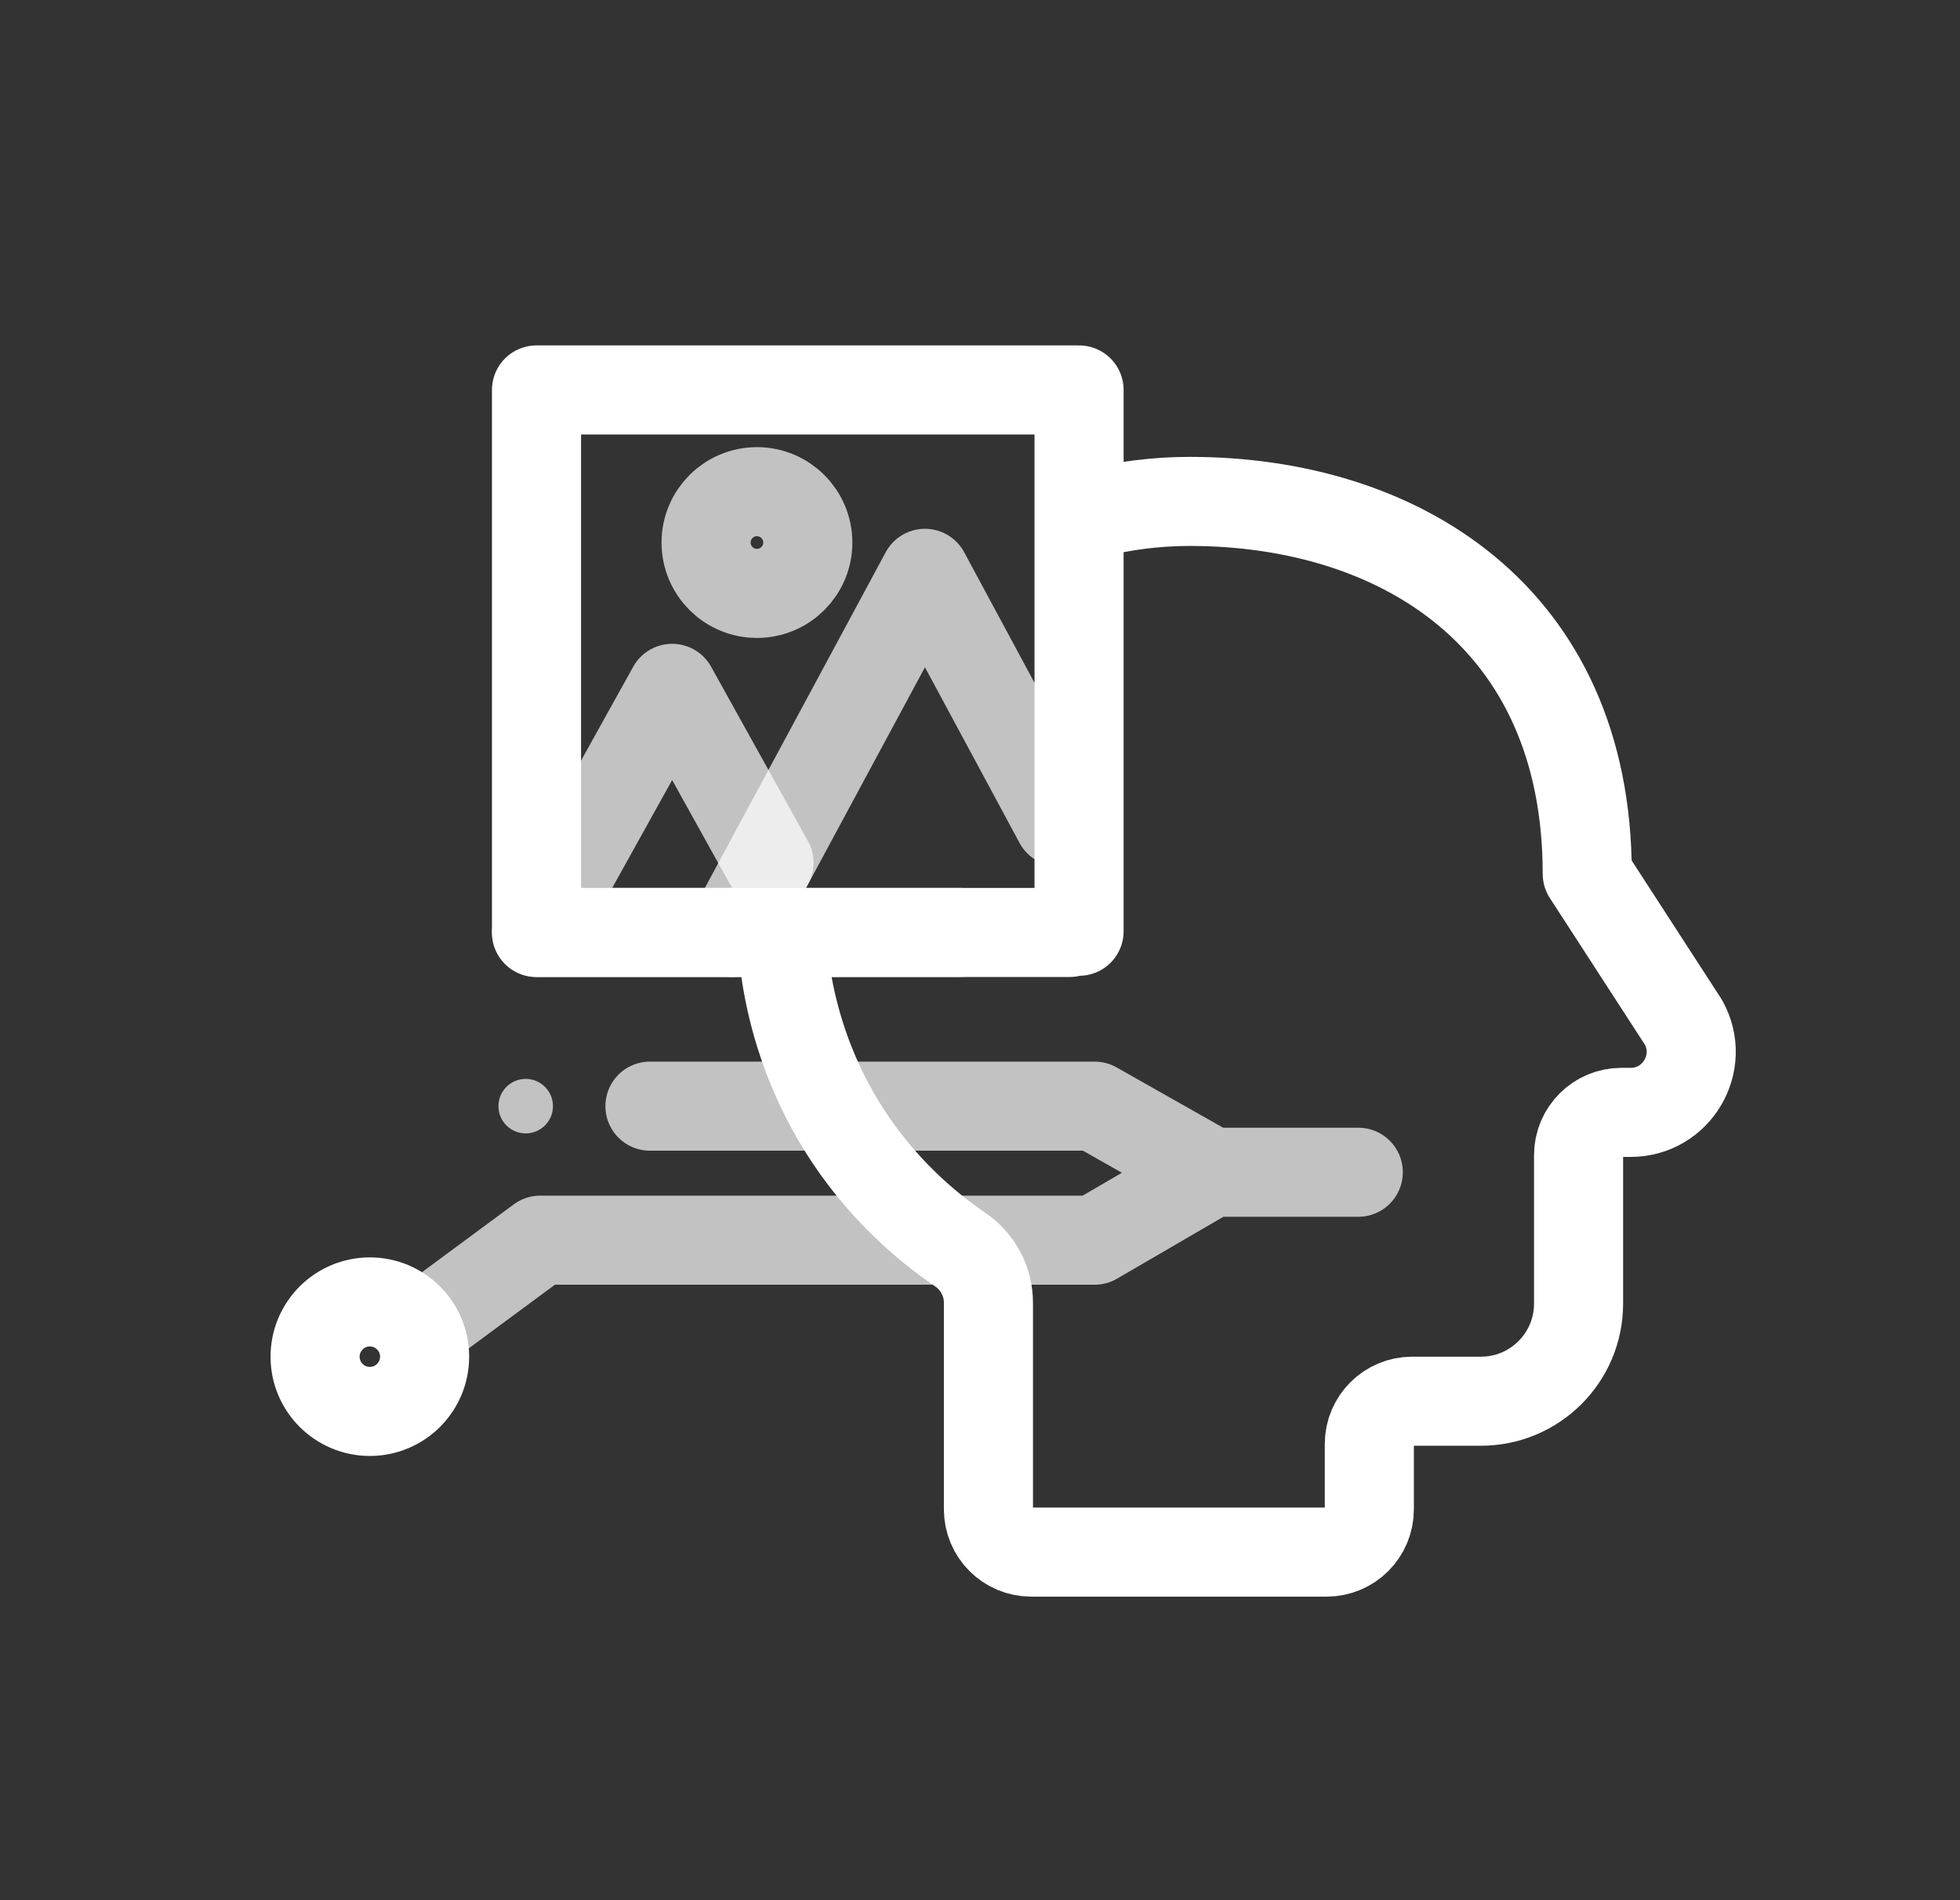 <svg width="33" height="32" viewBox="0 0 33 32" fill="none" xmlns="http://www.w3.org/2000/svg">
<rect x="0" y="0" width="33" height="32" fill="#333333" stroke="none"/>
<path d="M13.175 15.913C13.28 17.183 13.732 18.426 14.521 19.475C14.978 20.082 15.535 20.613 16.164 21.041C16.462 21.243 16.642 21.578 16.642 21.937L16.642 25.417C16.642 25.815 16.964 26.138 17.362 26.138L22.335 26.138C22.733 26.138 23.055 25.816 23.055 25.418L23.055 24.318C23.055 23.92 23.378 23.597 23.776 23.597L24.934 23.597C25.842 23.597 26.578 22.861 26.578 21.954L26.578 19.454C26.578 19.056 26.901 18.733 27.299 18.733H27.454C28.23 18.733 28.721 17.901 28.347 17.221L26.724 14.716C26.724 10.365 23.528 8.444 20.032 8.444C19.464 8.444 18.904 8.516 18.362 8.654" stroke="white" stroke-width="1.5" stroke-miterlimit="10" stroke-linecap="round" stroke-linejoin="round"/>
<path d="M10.943 18.628L18.43 18.628L20.396 19.741M20.396 19.741L22.869 19.741M20.396 19.741L18.43 20.885L9.096 20.885L7.084 22.372" stroke="white" stroke-opacity="0.7" stroke-width="1.5" stroke-miterlimit="10" stroke-linecap="round" stroke-linejoin="round"/>
<path d="M6.227 21.925C5.718 21.925 5.305 22.338 5.305 22.847C5.305 23.356 5.718 23.769 6.227 23.769C6.736 23.769 7.149 23.356 7.149 22.847C7.149 22.338 6.736 21.925 6.227 21.925Z" stroke="white" stroke-width="1.5" stroke-miterlimit="10" stroke-linecap="round" stroke-linejoin="round"/>
<circle cx="8.851" cy="18.628" r="0.459" transform="rotate(180 8.851 18.628)" fill="white" fill-opacity="0.7"/>
<path d="M18.168 15.683V6.567H9.033V15.703H18.009" stroke="white" stroke-width="1.5" stroke-miterlimit="10" stroke-linecap="round" stroke-linejoin="round"/>
<path d="M17.827 13.841L15.573 9.655L12.316 15.703H16.158" stroke="white" stroke-opacity="0.7" stroke-width="1.5" stroke-miterlimit="10" stroke-linecap="round" stroke-linejoin="round"/>
<path d="M12.948 14.529L11.317 11.592L9.033 15.703H12.316" stroke="white" stroke-opacity="0.7" stroke-width="1.5" stroke-miterlimit="10" stroke-linecap="round" stroke-linejoin="round"/>
<path d="M12.744 9.993C13.217 9.993 13.601 9.61 13.601 9.137C13.601 8.664 13.217 8.28 12.744 8.28C12.271 8.28 11.888 8.664 11.888 9.137C11.888 9.61 12.271 9.993 12.744 9.993Z" stroke="white" stroke-opacity="0.7" stroke-width="1.5" stroke-miterlimit="10" stroke-linecap="round" stroke-linejoin="round"/>
</svg>
